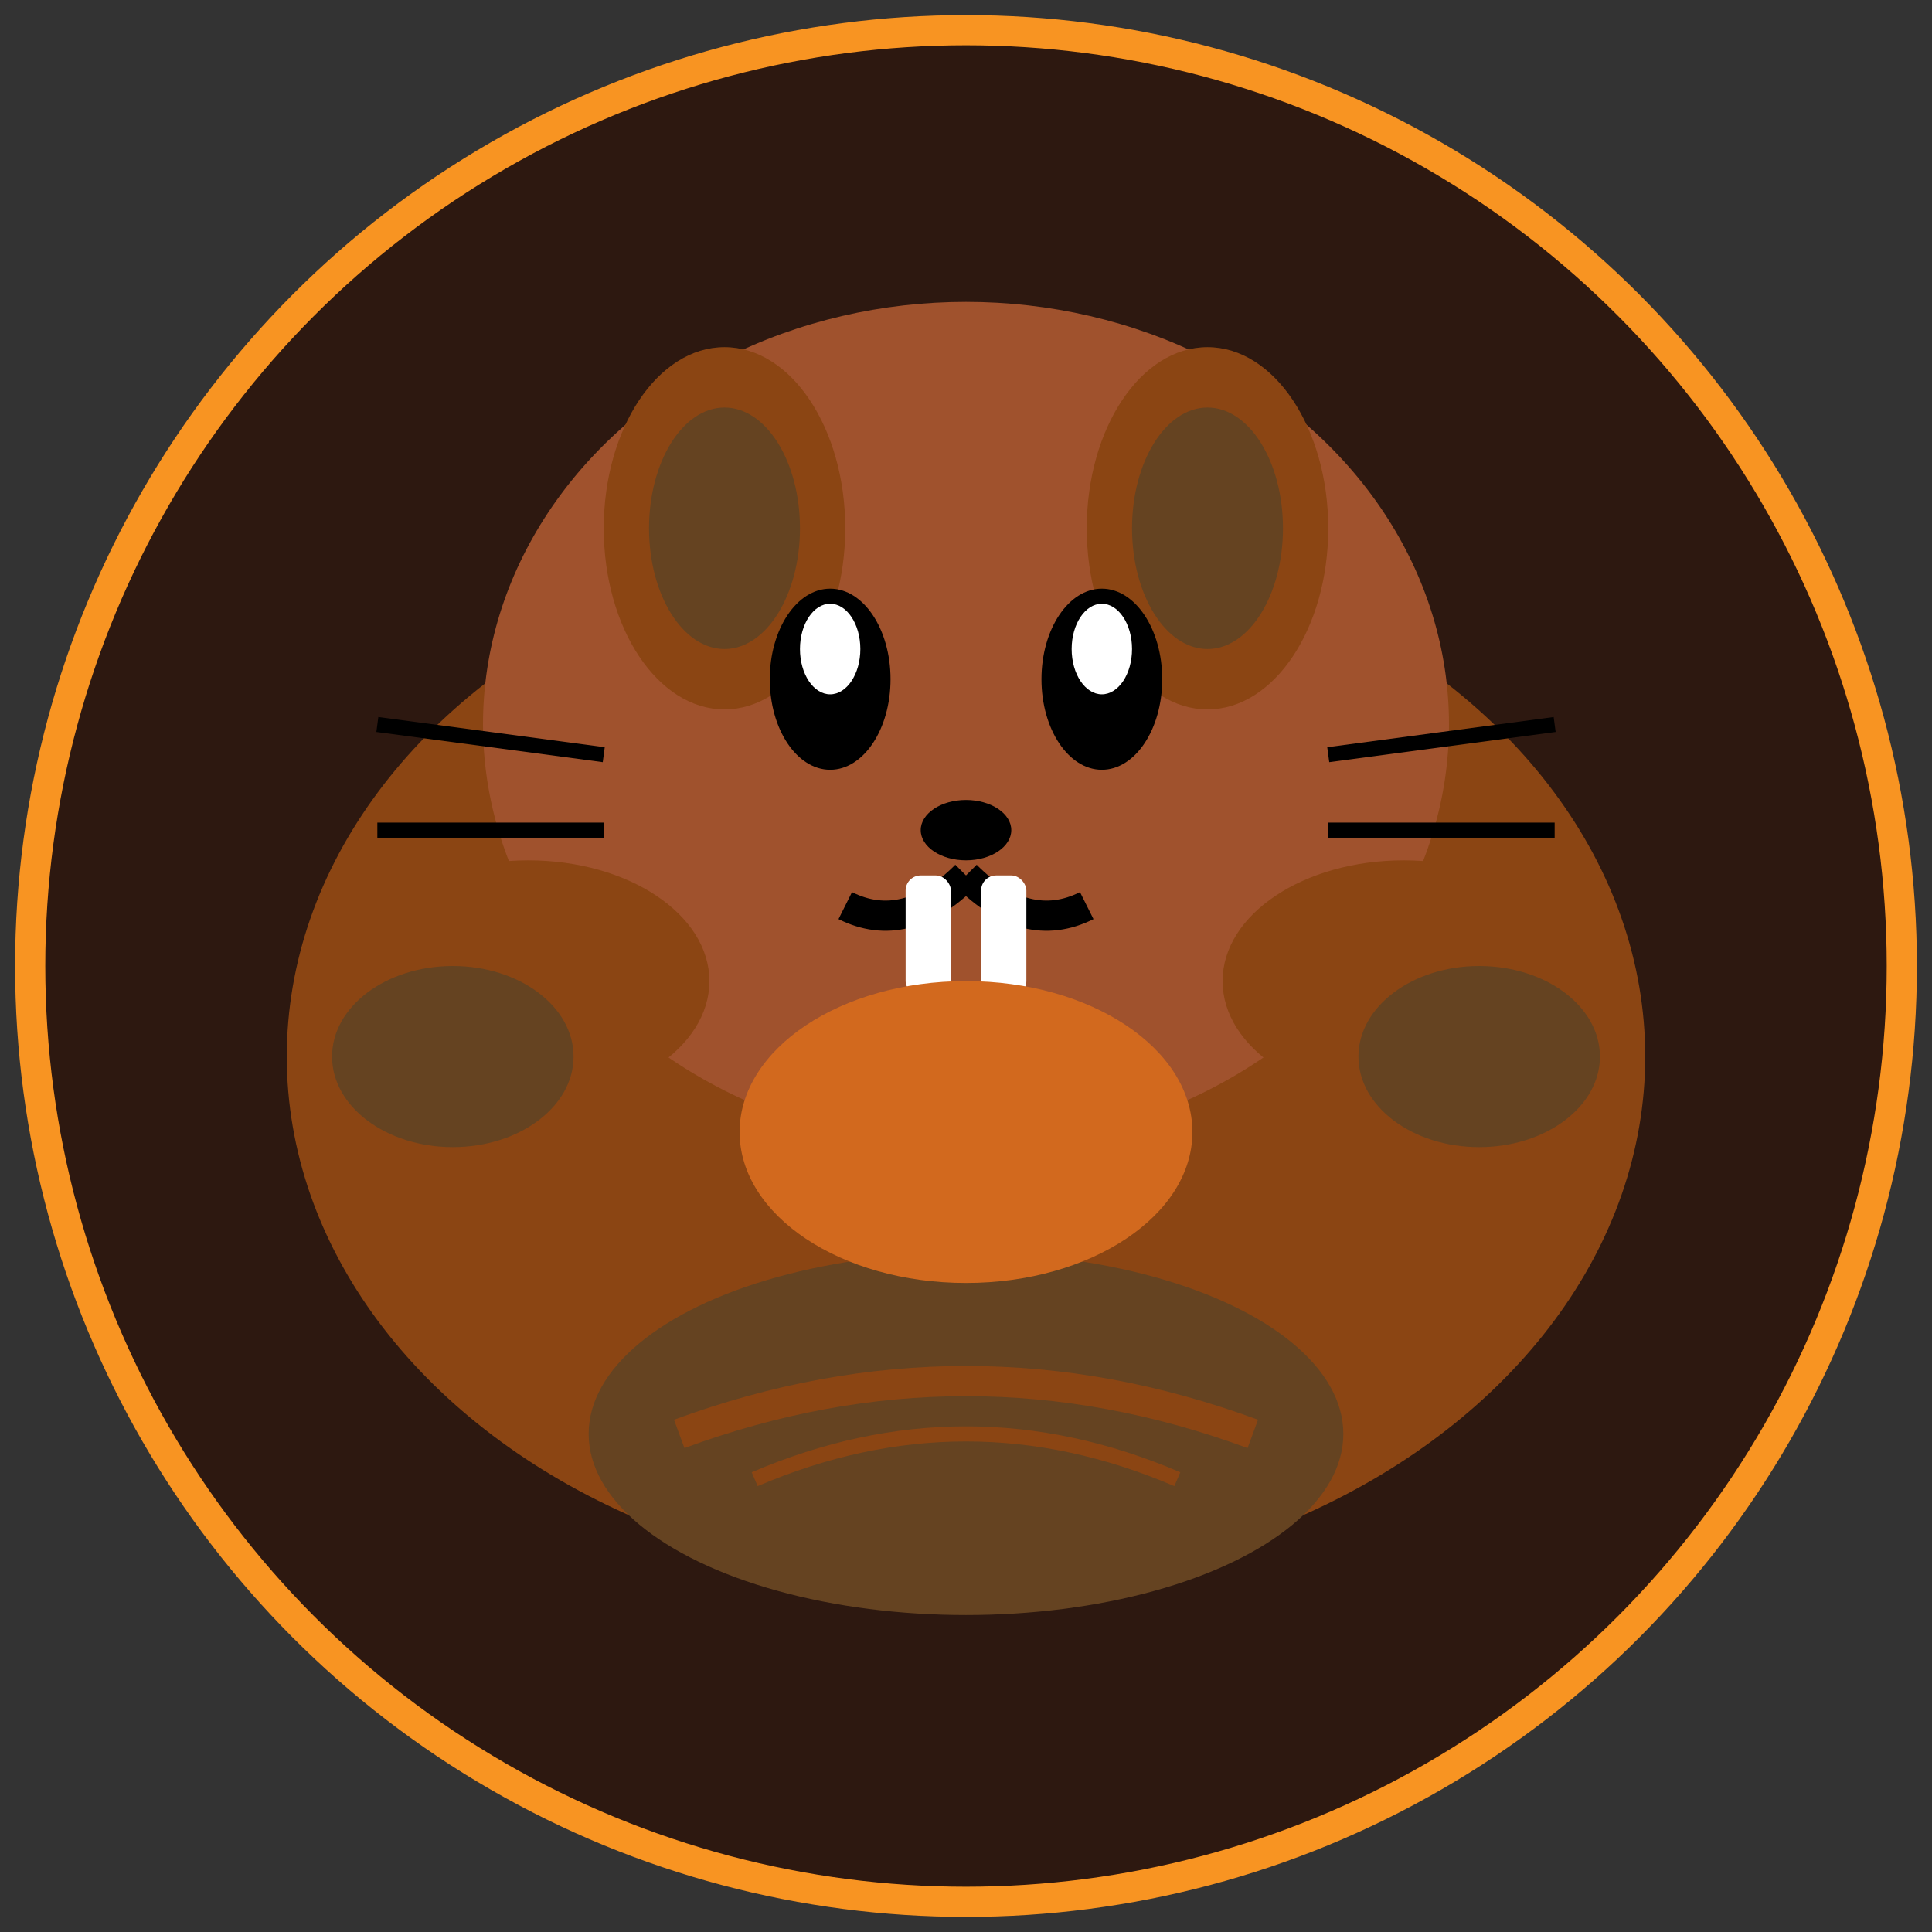 <?xml version="1.0" encoding="UTF-8"?>
<svg width="128" height="128" viewBox="0 0 128 128" fill="none" xmlns="http://www.w3.org/2000/svg">
  <rect x="0" y="0" width="128" height="128" fill="#333333" stroke="none"/>
  <!-- Background circle -->
  <circle cx="64" cy="64" r="62" fill="#2D1810" stroke="#f89422" stroke-width="2"/>
  
  <!-- Beaver body -->
  <ellipse cx="64" cy="70" rx="45" ry="35" fill="#8B4513"/>
  
  <!-- Beaver head -->
  <ellipse cx="64" cy="48" rx="32" ry="28" fill="#A0522D"/>
  
  <!-- Ears -->
  <ellipse cx="48" cy="35" rx="8" ry="12" fill="#8B4513"/>
  <ellipse cx="80" cy="35" rx="8" ry="12" fill="#8B4513"/>
  <ellipse cx="48" cy="35" rx="5" ry="8" fill="#654321"/>
  <ellipse cx="80" cy="35" rx="5" ry="8" fill="#654321"/>
  
  <!-- Eyes -->
  <ellipse cx="55" cy="45" rx="4" ry="6" fill="#000"/>
  <ellipse cx="73" cy="45" rx="4" ry="6" fill="#000"/>
  <ellipse cx="55" cy="43" rx="2" ry="3" fill="#fff"/>
  <ellipse cx="73" cy="43" rx="2" ry="3" fill="#fff"/>
  
  <!-- Nose -->
  <ellipse cx="64" cy="55" rx="3" ry="2" fill="#000"/>
  
  <!-- Mouth -->
  <path d="M64 58 Q60 62 56 60" stroke="#000" stroke-width="2" fill="none"/>
  <path d="M64 58 Q68 62 72 60" stroke="#000" stroke-width="2" fill="none"/>
  
  <!-- Front teeth -->
  <rect x="60" y="58" width="3" height="8" fill="#fff" rx="1"/>
  <rect x="65" y="58" width="3" height="8" fill="#fff" rx="1"/>
  
  <!-- Arms -->
  <ellipse cx="35" cy="65" rx="12" ry="8" fill="#8B4513"/>
  <ellipse cx="93" cy="65" rx="12" ry="8" fill="#8B4513"/>
  
  <!-- Paws -->
  <ellipse cx="30" cy="70" rx="8" ry="6" fill="#654321"/>
  <ellipse cx="98" cy="70" rx="8" ry="6" fill="#654321"/>
  
  <!-- Tail -->
  <ellipse cx="64" cy="95" rx="25" ry="12" fill="#654321"/>
  <path d="M45 95 Q64 88 83 95" stroke="#8B4513" stroke-width="2" fill="none"/>
  <path d="M50 98 Q64 92 78 98" stroke="#8B4513" stroke-width="1" fill="none"/>
  
  <!-- Chest marking -->
  <ellipse cx="64" cy="75" rx="15" ry="10" fill="#D2691E"/>
  
  <!-- Whiskers -->
  <path d="M40 50 L25 48" stroke="#000" stroke-width="1"/>
  <path d="M40 55 L25 55" stroke="#000" stroke-width="1"/>
  <path d="M88 50 L103 48" stroke="#000" stroke-width="1"/>
  <path d="M88 55 L103 55" stroke="#000" stroke-width="1"/>
</svg>